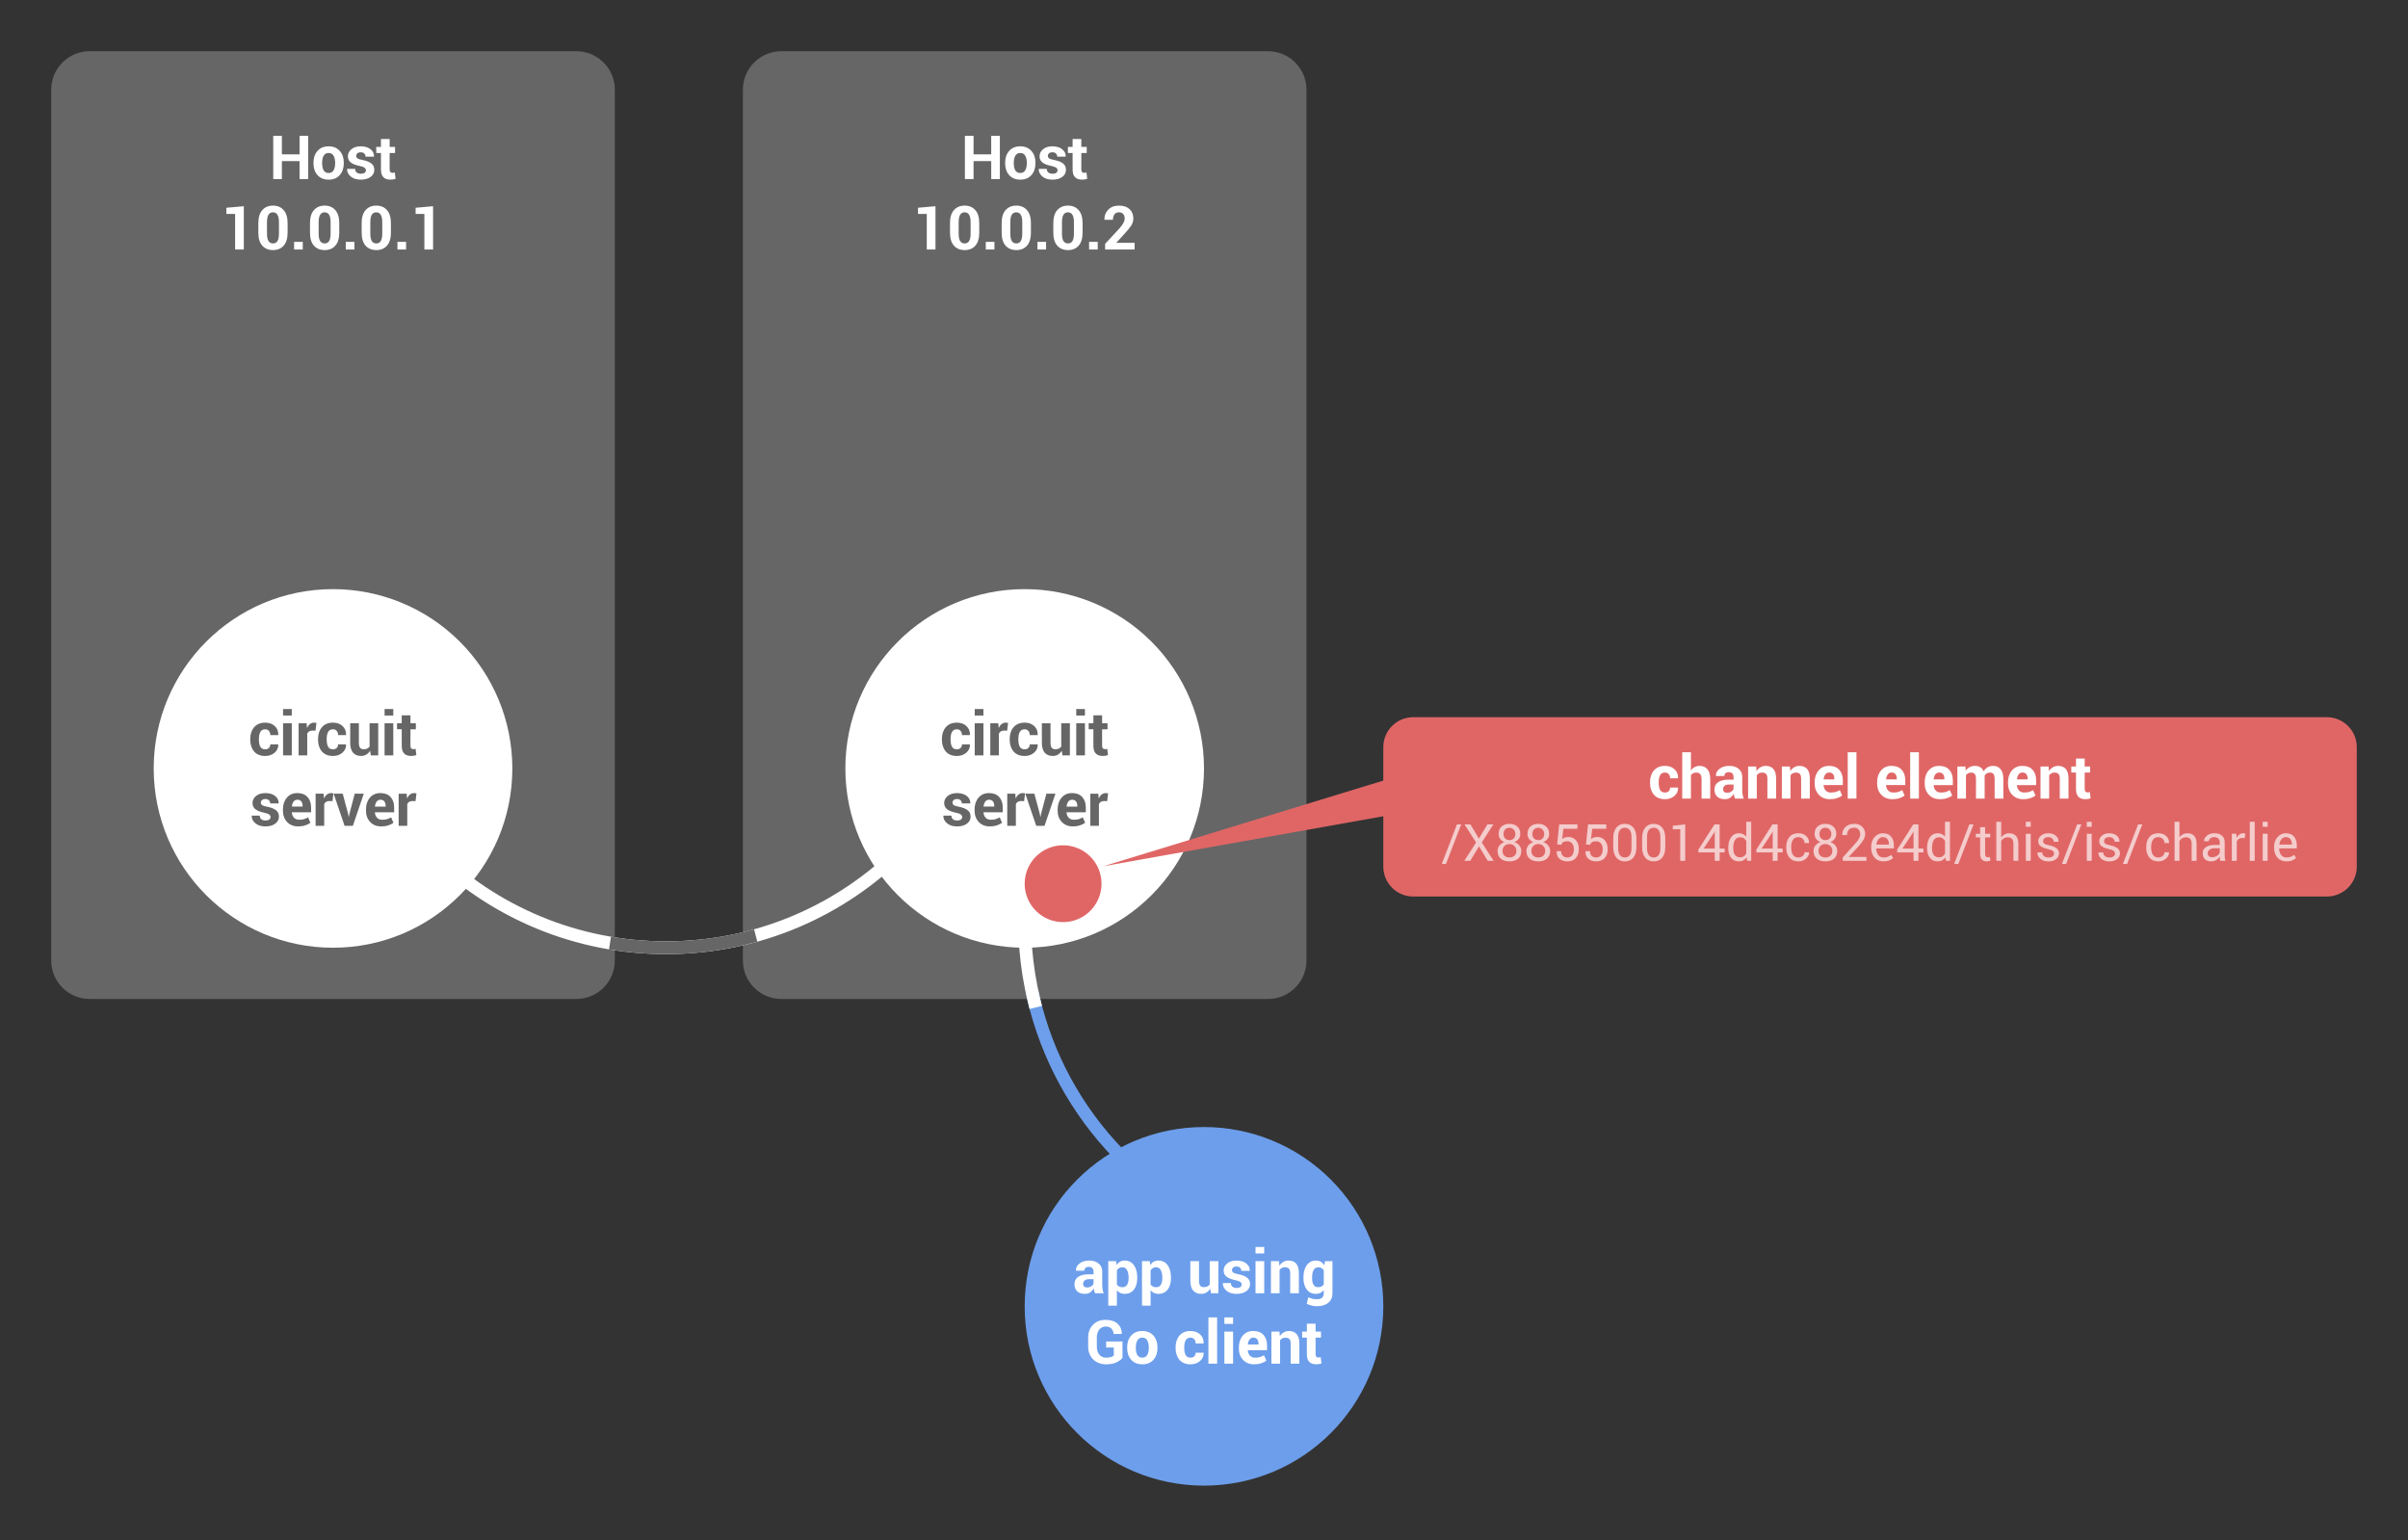 <?xml version="1.0" standalone="yes"?>

<svg version="1.1" viewBox="0.0 0.0 752.0 481.0" fill="none" stroke="none" stroke-linecap="square" stroke-miterlimit="10" xmlns="http://www.w3.org/2000/svg" xmlns:xlink="http://www.w3.org/1999/xlink"><rect x="0.0" y="0.0" width="752.0" height="481.0" fill="#333333" stroke="none"/><clipPath id="p.0"><path d="m0 0l752.0 0l0 481.0l-752.0 0l0 -481.0z" clip-rule="nonzero"></path></clipPath><g clip-path="url(#p.0)"><path fill="#000000" fill-opacity="0.0" d="m0 0l752.567 0l0 481.294l-752.567 0z" fill-rule="nonzero"></path><path fill="#666666" d="m16.0 27.998l0 0c0 -6.626 5.372 -11.998 11.998 -11.998l152.004 0c3.182 0 6.234 1.264 8.484 3.514c2.25 2.25 3.514 5.302 3.514 8.484l0 272.004c0 6.626 -5.372 11.998 -11.998 11.998l-152.004 0l0 0c-6.626 0 -11.998 -5.372 -11.998 -11.998z" fill-rule="nonzero"></path><path fill="#000000" fill-opacity="0.0" d="m24.0 32.0l160.0 0l0 56.0l-160.0 0z" fill-rule="nonzero"></path><path fill="#ffffff" d="m96.251 55.92l-2.703 0l0 -5.609l-5.516 0l0 5.609l-2.703 0l0 -13.516l2.703 0l0 5.812l5.516 0l0 -5.812l2.703 0l0 13.516zm1.646 -5.109q0 -2.25 1.25 -3.672q1.25 -1.438 3.469 -1.438q2.234 0 3.484 1.438q1.266 1.422 1.266 3.672l0 0.188q0 2.266 -1.266 3.688q-1.25 1.422 -3.469 1.422q-2.219 0 -3.484 -1.422q-1.25 -1.422 -1.25 -3.688l0 -0.188zm2.703 0.188q0 1.375 0.469 2.203q0.484 0.828 1.562 0.828q1.047 0 1.531 -0.828q0.5 -0.828 0.5 -2.203l0 -0.188q0 -1.344 -0.5 -2.188q-0.484 -0.844 -1.547 -0.844q-1.047 0 -1.531 0.859q-0.484 0.844 -0.484 2.172l0 0.188zm13.671 2.156q0 -0.438 -0.438 -0.766q-0.422 -0.328 -1.594 -0.578q-1.781 -0.359 -2.688 -1.062q-0.906 -0.719 -0.906 -1.938q0 -1.312 1.094 -2.203q1.094 -0.906 2.922 -0.906q1.906 0 3.047 0.906q1.141 0.891 1.094 2.266l-0.016 0.047l-2.625 0q0 -0.594 -0.391 -0.969q-0.375 -0.391 -1.109 -0.391q-0.672 0 -1.047 0.328q-0.375 0.312 -0.375 0.797q0 0.469 0.391 0.766q0.406 0.297 1.609 0.516q1.859 0.375 2.75 1.094q0.906 0.719 0.906 1.984q0 1.359 -1.172 2.219q-1.156 0.844 -3.047 0.844q-2.016 0 -3.188 -1.016q-1.156 -1.016 -1.094 -2.312l0.016 -0.047l2.484 0q0.031 0.797 0.531 1.172q0.5 0.359 1.297 0.359q0.75 0 1.141 -0.297q0.406 -0.297 0.406 -0.812zm7.417 -9.734l0 2.469l1.688 0l0 1.891l-1.688 0l0 5.109q0 0.594 0.234 0.844q0.234 0.25 0.656 0.25q0.203 0 0.359 -0.016q0.156 -0.031 0.359 -0.094l0.234 1.969q-0.406 0.141 -0.797 0.203q-0.391 0.062 -0.844 0.062q-1.406 0 -2.172 -0.766q-0.75 -0.766 -0.75 -2.438l0 -5.125l-1.469 0l0 -1.891l1.469 0l0 -2.469l2.719 0z" fill-rule="nonzero"></path><path fill="#ffffff" d="m76.144 77.92l-2.719 0l0 -11.109l-2.734 0l0 -1.922l5.453 -0.484l0 13.516zm13.672 -5.266q0 2.688 -1.234 4.078q-1.219 1.375 -3.312 1.375q-2.125 0 -3.359 -1.375q-1.234 -1.391 -1.234 -4.078l0 -2.969q0 -2.672 1.234 -4.062q1.234 -1.406 3.344 -1.406q2.094 0 3.328 1.406q1.234 1.391 1.234 4.062l0 2.969zm-2.703 -3.25q0 -1.609 -0.484 -2.344q-0.469 -0.75 -1.375 -0.75q-0.922 0 -1.406 0.75q-0.469 0.734 -0.469 2.344l0 3.516q0 1.625 0.469 2.375q0.484 0.734 1.422 0.734q0.906 0 1.375 -0.734q0.469 -0.75 0.469 -2.375l0 -3.516zm7.438 8.516l-2.703 0l0 -2.375l2.703 0l0 2.375zm11.398 -5.266q0 2.688 -1.234 4.078q-1.219 1.375 -3.312 1.375q-2.125 0 -3.359 -1.375q-1.234 -1.391 -1.234 -4.078l0 -2.969q0 -2.672 1.234 -4.062q1.234 -1.406 3.344 -1.406q2.094 0 3.328 1.406q1.234 1.391 1.234 4.062l0 2.969zm-2.703 -3.25q0 -1.609 -0.484 -2.344q-0.469 -0.75 -1.375 -0.75q-0.922 0 -1.406 0.75q-0.469 0.734 -0.469 2.344l0 3.516q0 1.625 0.469 2.375q0.484 0.734 1.422 0.734q0.906 0 1.375 -0.734q0.469 -0.75 0.469 -2.375l0 -3.516zm7.438 8.516l-2.703 0l0 -2.375l2.703 0l0 2.375zm11.398 -5.266q0 2.688 -1.234 4.078q-1.219 1.375 -3.312 1.375q-2.125 0 -3.359 -1.375q-1.234 -1.391 -1.234 -4.078l0 -2.969q0 -2.672 1.234 -4.062q1.234 -1.406 3.344 -1.406q2.094 0 3.328 1.406q1.234 1.391 1.234 4.062l0 2.969zm-2.703 -3.25q0 -1.609 -0.484 -2.344q-0.469 -0.75 -1.375 -0.75q-0.922 0 -1.406 0.75q-0.469 0.734 -0.469 2.344l0 3.516q0 1.625 0.469 2.375q0.484 0.734 1.422 0.734q0.906 0 1.375 -0.734q0.469 -0.75 0.469 -2.375l0 -3.516zm7.438 8.516l-2.703 0l0 -2.375l2.703 0l0 2.375zm8.429 0l-2.719 0l0 -11.109l-2.734 0l0 -1.922l5.453 -0.484l0 13.516z" fill-rule="nonzero"></path><path fill="#666666" d="m232.0 27.998l0 0c0 -6.626 5.372 -11.998 11.998 -11.998l152.004 0c3.182 0 6.234 1.264 8.484 3.514c2.25 2.25 3.514 5.302 3.514 8.484l0 272.004c0 6.626 -5.372 11.998 -11.998 11.998l-152.004 0l0 0c-6.626 0 -11.998 -5.372 -11.998 -11.998z" fill-rule="nonzero"></path><path fill="#000000" fill-opacity="0.0" d="m240.0 32.0l160.0 0l0 56.0l-160.0 0z" fill-rule="nonzero"></path><path fill="#ffffff" d="m312.251 55.92l-2.703 0l0 -5.609l-5.516 0l0 5.609l-2.703 0l0 -13.516l2.703 0l0 5.812l5.516 0l0 -5.812l2.703 0l0 13.516zm1.646 -5.109q0 -2.25 1.25 -3.672q1.25 -1.438 3.469 -1.438q2.234 0 3.484 1.438q1.266 1.422 1.266 3.672l0 0.188q0 2.266 -1.266 3.688q-1.25 1.422 -3.469 1.422q-2.219 0 -3.484 -1.422q-1.25 -1.422 -1.25 -3.688l0 -0.188zm2.703 0.188q0 1.375 0.469 2.203q0.484 0.828 1.562 0.828q1.047 0 1.531 -0.828q0.5 -0.828 0.5 -2.203l0 -0.188q0 -1.344 -0.5 -2.188q-0.484 -0.844 -1.547 -0.844q-1.047 0 -1.531 0.859q-0.484 0.844 -0.484 2.172l0 0.188zm13.671 2.156q0 -0.438 -0.438 -0.766q-0.422 -0.328 -1.594 -0.578q-1.781 -0.359 -2.688 -1.062q-0.906 -0.719 -0.906 -1.938q0 -1.312 1.094 -2.203q1.094 -0.906 2.922 -0.906q1.906 0 3.047 0.906q1.141 0.891 1.094 2.266l-0.016 0.047l-2.625 0q0 -0.594 -0.391 -0.969q-0.375 -0.391 -1.109 -0.391q-0.672 0 -1.047 0.328q-0.375 0.312 -0.375 0.797q0 0.469 0.391 0.766q0.406 0.297 1.609 0.516q1.859 0.375 2.75 1.094q0.906 0.719 0.906 1.984q0 1.359 -1.172 2.219q-1.156 0.844 -3.047 0.844q-2.016 0 -3.188 -1.016q-1.156 -1.016 -1.094 -2.312l0.016 -0.047l2.484 0q0.031 0.797 0.531 1.172q0.5 0.359 1.297 0.359q0.75 0 1.141 -0.297q0.406 -0.297 0.406 -0.812zm7.417 -9.734l0 2.469l1.688 0l0 1.891l-1.688 0l0 5.109q0 0.594 0.234 0.844q0.234 0.25 0.656 0.25q0.203 0 0.359 -0.016q0.156 -0.031 0.359 -0.094l0.234 1.969q-0.406 0.141 -0.797 0.203q-0.391 0.062 -0.844 0.062q-1.406 0 -2.172 -0.766q-0.75 -0.766 -0.75 -2.438l0 -5.125l-1.469 0l0 -1.891l1.469 0l0 -2.469l2.719 0z" fill-rule="nonzero"></path><path fill="#ffffff" d="m292.144 77.92l-2.719 0l0 -11.109l-2.734 0l0 -1.922l5.453 -0.484l0 13.516zm13.672 -5.266q0 2.688 -1.234 4.078q-1.219 1.375 -3.312 1.375q-2.125 0 -3.359 -1.375q-1.234 -1.391 -1.234 -4.078l0 -2.969q0 -2.672 1.234 -4.062q1.234 -1.406 3.344 -1.406q2.094 0 3.328 1.406q1.234 1.391 1.234 4.062l0 2.969zm-2.703 -3.25q0 -1.609 -0.484 -2.344q-0.469 -0.75 -1.375 -0.75q-0.922 0 -1.406 0.75q-0.469 0.734 -0.469 2.344l0 3.516q0 1.625 0.469 2.375q0.484 0.734 1.422 0.734q0.906 0 1.375 -0.734q0.469 -0.75 0.469 -2.375l0 -3.516zm7.438 8.516l-2.703 0l0 -2.375l2.703 0l0 2.375zm11.398 -5.266q0 2.688 -1.234 4.078q-1.219 1.375 -3.312 1.375q-2.125 0 -3.359 -1.375q-1.234 -1.391 -1.234 -4.078l0 -2.969q0 -2.672 1.234 -4.062q1.234 -1.406 3.344 -1.406q2.094 0 3.328 1.406q1.234 1.391 1.234 4.062l0 2.969zm-2.703 -3.25q0 -1.609 -0.484 -2.344q-0.469 -0.75 -1.375 -0.75q-0.922 0 -1.406 0.75q-0.469 0.734 -0.469 2.344l0 3.516q0 1.625 0.469 2.375q0.484 0.734 1.422 0.734q0.906 0 1.375 -0.734q0.469 -0.75 0.469 -2.375l0 -3.516zm7.438 8.516l-2.703 0l0 -2.375l2.703 0l0 2.375zm11.398 -5.266q0 2.688 -1.234 4.078q-1.219 1.375 -3.312 1.375q-2.125 0 -3.359 -1.375q-1.234 -1.391 -1.234 -4.078l0 -2.969q0 -2.672 1.234 -4.062q1.234 -1.406 3.344 -1.406q2.094 0 3.328 1.406q1.234 1.391 1.234 4.062l0 2.969zm-2.703 -3.25q0 -1.609 -0.484 -2.344q-0.469 -0.75 -1.375 -0.75q-0.922 0 -1.406 0.75q-0.469 0.734 -0.469 2.344l0 3.516q0 1.625 0.469 2.375q0.484 0.734 1.422 0.734q0.906 0 1.375 -0.734q0.469 -0.75 0.469 -2.375l0 -3.516zm7.438 8.516l-2.703 0l0 -2.375l2.703 0l0 2.375zm11.523 0l-9.219 0l0 -1.766l4.359 -4.688q0.953 -1.094 1.344 -1.828q0.406 -0.75 0.406 -1.391q0 -0.859 -0.469 -1.391q-0.453 -0.547 -1.297 -0.547q-0.938 0 -1.422 0.641q-0.484 0.625 -0.484 1.688l-2.641 0l-0.016 -0.062q-0.047 -1.828 1.203 -3.094q1.25 -1.266 3.359 -1.266q2.094 0 3.281 1.094q1.188 1.078 1.188 2.891q0 1.219 -0.672 2.266q-0.672 1.031 -2.219 2.703l-2.406 2.625l0.031 0.047l5.672 0l0 2.078z" fill-rule="nonzero"></path><path fill="#000000" fill-opacity="0.0" d="m311.999 192.462c-0.253 57.036 -46.397 103.226 -103.433 103.537c-57.036 0.31 -103.68 -45.375 -104.554 -102.405l103.988 -1.593z" fill-rule="nonzero"></path><path fill="#000000" fill-opacity="0.0" d="m311.999 192.462c-0.253 57.036 -46.397 103.226 -103.433 103.537c-57.036 0.31 -103.68 -45.375 -104.554 -102.405" fill-rule="nonzero"></path><path stroke="#ffffff" stroke-width="4.0" stroke-linejoin="round" stroke-linecap="butt" d="m311.999 192.462c-0.253 57.036 -46.397 103.226 -103.433 103.537c-57.036 0.31 -103.68 -45.375 -104.554 -102.405" fill-rule="nonzero"></path><path fill="#ffffff" d="m48.0 240.0l0 0c0 -30.928 25.072 -56.0 56.0 -56.0l0 0c14.852 0 29.096 5.9 39.598 16.402c10.502 10.502 16.402 24.746 16.402 39.598l0 0c0 30.928 -25.072 56.0 -56.0 56.0l0 0c-30.928 0 -56.0 -25.072 -56.0 -56.0z" fill-rule="nonzero"></path><path fill="#000000" fill-opacity="0.0" d="m24.0 208.0l160.0 0l0 64.0l-160.0 0z" fill-rule="nonzero"></path><path fill="#666666" d="m82.823 234.029q0.719 0 1.156 -0.422q0.438 -0.422 0.438 -1.125l2.469 0l0.016 0.062q0.047 1.516 -1.141 2.547q-1.188 1.016 -2.938 1.016q-2.25 0 -3.469 -1.406q-1.203 -1.422 -1.203 -3.656l0 -0.281q0 -2.203 1.203 -3.625q1.219 -1.438 3.453 -1.438q1.859 0 3.0 1.062q1.141 1.047 1.094 2.766l-0.016 0.062l-2.469 0q0 -0.781 -0.422 -1.297q-0.422 -0.516 -1.188 -0.516q-1.062 0 -1.516 0.844q-0.438 0.828 -0.438 2.141l0 0.281q0 1.344 0.438 2.172q0.453 0.812 1.531 0.812zm8.297 1.891l-2.719 0l0 -10.031l2.719 0l0 10.031zm0 -12.438l-2.719 0l0 -2.031l2.719 0l0 2.031zm7.405 4.734l-0.984 -0.031q-0.609 0 -1.0 0.25q-0.391 0.25 -0.594 0.703l0 6.781l-2.688 0l0 -10.031l2.5 0l0.125 1.484q0.359 -0.797 0.922 -1.234q0.562 -0.438 1.281 -0.438q0.219 0 0.375 0.031q0.172 0.031 0.359 0.078l-0.297 2.406zm5.469 5.812q0.719 0 1.156 -0.422q0.438 -0.422 0.438 -1.125l2.469 0l0.016 0.062q0.047 1.516 -1.141 2.547q-1.188 1.016 -2.938 1.016q-2.25 0 -3.469 -1.406q-1.203 -1.422 -1.203 -3.656l0 -0.281q0 -2.203 1.203 -3.625q1.219 -1.438 3.453 -1.438q1.859 0 3.0 1.062q1.141 1.047 1.094 2.766l-0.016 0.062l-2.469 0q0 -0.781 -0.422 -1.297q-0.422 -0.516 -1.188 -0.516q-1.062 0 -1.516 0.844q-0.438 0.828 -0.438 2.141l0 0.281q0 1.344 0.438 2.172q0.453 0.812 1.531 0.812zm11.578 0.438q-0.469 0.797 -1.188 1.219q-0.703 0.422 -1.641 0.422q-1.578 0 -2.484 -1.016q-0.891 -1.016 -0.891 -3.156l0 -6.047l2.703 0l0 6.062q0 1.109 0.375 1.594q0.375 0.469 1.094 0.469q0.656 0 1.109 -0.203q0.469 -0.219 0.766 -0.625l0 -7.297l2.703 0l0 10.031l-2.312 0l-0.234 -1.453zm7.249 1.453l-2.719 0l0 -10.031l2.719 0l0 10.031zm0 -12.438l-2.719 0l0 -2.031l2.719 0l0 2.031zm5.358 -0.062l0 2.469l1.688 0l0 1.891l-1.688 0l0 5.109q0 0.594 0.234 0.844q0.234 0.25 0.656 0.25q0.203 0 0.359 -0.016q0.156 -0.031 0.359 -0.094l0.234 1.969q-0.406 0.141 -0.797 0.203q-0.391 0.062 -0.844 0.062q-1.406 0 -2.172 -0.766q-0.75 -0.766 -0.75 -2.438l0 -5.125l-1.469 0l0 -1.891l1.469 0l0 -2.469l2.719 0z" fill-rule="nonzero"></path><path fill="#666666" d="m84.488 255.154q0 -0.438 -0.438 -0.766q-0.422 -0.328 -1.594 -0.578q-1.781 -0.359 -2.688 -1.062q-0.906 -0.719 -0.906 -1.938q0 -1.312 1.094 -2.203q1.094 -0.906 2.922 -0.906q1.906 0 3.047 0.906q1.141 0.891 1.094 2.266l-0.016 0.047l-2.625 0q0 -0.594 -0.391 -0.969q-0.375 -0.391 -1.109 -0.391q-0.672 0 -1.047 0.328q-0.375 0.312 -0.375 0.797q0 0.469 0.391 0.766q0.406 0.297 1.609 0.516q1.859 0.375 2.75 1.094q0.906 0.719 0.906 1.984q0 1.359 -1.172 2.219q-1.156 0.844 -3.047 0.844q-2.016 0 -3.188 -1.016q-1.156 -1.016 -1.094 -2.312l0.016 -0.047l2.484 0q0.031 0.797 0.531 1.172q0.5 0.359 1.297 0.359q0.75 0 1.141 -0.297q0.406 -0.297 0.406 -0.812zm8.635 2.953q-2.172 0 -3.469 -1.391q-1.297 -1.391 -1.297 -3.531l0 -0.375q0 -2.234 1.219 -3.672q1.234 -1.453 3.297 -1.438q2.047 0 3.156 1.219q1.125 1.219 1.125 3.312l0 1.469l-5.984 0l-0.031 0.062q0.078 1.0 0.672 1.641q0.594 0.625 1.594 0.625q0.906 0 1.5 -0.172q0.594 -0.188 1.297 -0.578l0.734 1.672q-0.609 0.5 -1.609 0.828q-0.984 0.328 -2.203 0.328zm-0.25 -8.328q-0.75 0 -1.188 0.578q-0.422 0.578 -0.531 1.516l0.031 0.047l3.312 0l0 -0.25q0 -0.859 -0.406 -1.375q-0.391 -0.516 -1.219 -0.516zm10.953 0.438l-0.984 -0.031q-0.609 0 -1.0 0.25q-0.391 0.25 -0.594 0.703l0 6.781l-2.688 0l0 -10.031l2.5 0l0.125 1.484q0.359 -0.797 0.922 -1.234q0.562 -0.438 1.281 -0.438q0.219 0 0.375 0.031q0.172 0.031 0.359 0.078l-0.297 2.406zm4.891 3.969l0.172 0.922l0.062 0l0.172 -0.922l1.656 -6.297l2.828 0l-3.406 10.031l-2.594 0l-3.406 -10.031l2.828 0l1.688 6.297zm10.341 3.922q-2.172 0 -3.469 -1.391q-1.297 -1.391 -1.297 -3.531l0 -0.375q0 -2.234 1.219 -3.672q1.234 -1.453 3.297 -1.438q2.047 0 3.156 1.219q1.125 1.219 1.125 3.312l0 1.469l-5.984 0l-0.031 0.062q0.078 1.0 0.672 1.641q0.594 0.625 1.594 0.625q0.906 0 1.5 -0.172q0.594 -0.188 1.297 -0.578l0.734 1.672q-0.609 0.5 -1.609 0.828q-0.984 0.328 -2.203 0.328zm-0.25 -8.328q-0.75 0 -1.188 0.578q-0.422 0.578 -0.531 1.516l0.031 0.047l3.312 0l0 -0.25q0 -0.859 -0.406 -1.375q-0.391 -0.516 -1.219 -0.516zm10.953 0.438l-0.984 -0.031q-0.609 0 -1.0 0.25q-0.391 0.25 -0.594 0.703l0 6.781l-2.688 0l0 -10.031l2.5 0l0.125 1.484q0.359 -0.797 0.922 -1.234q0.562 -0.438 1.281 -0.438q0.219 0 0.375 0.031q0.172 0.031 0.359 0.078l-0.297 2.406z" fill-rule="nonzero"></path><path fill="#000000" fill-opacity="0.0" d="m234.058 292.683c-13.574 3.513 -27.718 4.245 -41.583 2.152l15.524 -102.835z" fill-rule="nonzero"></path><path fill="#000000" fill-opacity="0.0" d="m234.058 292.683c-13.574 3.513 -27.718 4.245 -41.583 2.152" fill-rule="nonzero"></path><path stroke="#666666" stroke-width="4.0" stroke-linejoin="round" stroke-linecap="butt" d="m234.058 292.683c-13.574 3.513 -27.718 4.245 -41.583 2.152" fill-rule="nonzero"></path><path fill="#ffffff" d="m264.0 240.0l0 0c0 -30.928 25.072 -56.0 56.0 -56.0l0 0c14.852 0 29.096 5.9 39.598 16.402c10.502 10.502 16.402 24.746 16.402 39.598l0 0c0 30.928 -25.072 56.0 -56.0 56.0l0 0c-30.928 0 -56.0 -25.072 -56.0 -56.0z" fill-rule="nonzero"></path><path fill="#000000" fill-opacity="0.0" d="m240.0 208.0l160.0 0l0 64.0l-160.0 0z" fill-rule="nonzero"></path><path fill="#666666" d="m298.823 234.029q0.719 0 1.156 -0.422q0.438 -0.422 0.438 -1.125l2.469 0l0.016 0.062q0.047 1.516 -1.141 2.547q-1.188 1.016 -2.938 1.016q-2.25 0 -3.469 -1.406q-1.203 -1.422 -1.203 -3.656l0 -0.281q0 -2.203 1.203 -3.625q1.219 -1.438 3.453 -1.438q1.859 0 3.0 1.062q1.141 1.047 1.094 2.766l-0.016 0.062l-2.469 0q0 -0.781 -0.422 -1.297q-0.422 -0.516 -1.188 -0.516q-1.062 0 -1.516 0.844q-0.438 0.828 -0.438 2.141l0 0.281q0 1.344 0.438 2.172q0.453 0.812 1.531 0.812zm8.297 1.891l-2.719 0l0 -10.031l2.719 0l0 10.031zm0 -12.438l-2.719 0l0 -2.031l2.719 0l0 2.031zm7.405 4.734l-0.984 -0.031q-0.609 0 -1.0 0.25q-0.391 0.25 -0.594 0.703l0 6.781l-2.688 0l0 -10.031l2.5 0l0.125 1.484q0.359 -0.797 0.922 -1.234q0.562 -0.438 1.281 -0.438q0.219 0 0.375 0.031q0.172 0.031 0.359 0.078l-0.297 2.406zm5.469 5.812q0.719 0 1.156 -0.422q0.438 -0.422 0.438 -1.125l2.469 0l0.016 0.062q0.047 1.516 -1.141 2.547q-1.188 1.016 -2.938 1.016q-2.25 0 -3.469 -1.406q-1.203 -1.422 -1.203 -3.656l0 -0.281q0 -2.203 1.203 -3.625q1.219 -1.438 3.453 -1.438q1.859 0 3.0 1.062q1.141 1.047 1.094 2.766l-0.016 0.062l-2.469 0q0 -0.781 -0.422 -1.297q-0.422 -0.516 -1.188 -0.516q-1.062 0 -1.516 0.844q-0.438 0.828 -0.438 2.141l0 0.281q0 1.344 0.438 2.172q0.453 0.812 1.531 0.812zm11.578 0.438q-0.469 0.797 -1.188 1.219q-0.703 0.422 -1.641 0.422q-1.578 0 -2.484 -1.016q-0.891 -1.016 -0.891 -3.156l0 -6.047l2.703 0l0 6.062q0 1.109 0.375 1.594q0.375 0.469 1.094 0.469q0.656 0 1.109 -0.203q0.469 -0.219 0.766 -0.625l0 -7.297l2.703 0l0 10.031l-2.312 0l-0.234 -1.453zm7.249 1.453l-2.719 0l0 -10.031l2.719 0l0 10.031zm0 -12.438l-2.719 0l0 -2.031l2.719 0l0 2.031zm5.358 -0.062l0 2.469l1.688 0l0 1.891l-1.688 0l0 5.109q0 0.594 0.234 0.844q0.234 0.25 0.656 0.25q0.203 0 0.359 -0.016q0.156 -0.031 0.359 -0.094l0.234 1.969q-0.406 0.141 -0.797 0.203q-0.391 0.062 -0.844 0.062q-1.406 0 -2.172 -0.766q-0.75 -0.766 -0.75 -2.438l0 -5.125l-1.469 0l0 -1.891l1.469 0l0 -2.469l2.719 0z" fill-rule="nonzero"></path><path fill="#666666" d="m300.488 255.154q0 -0.438 -0.438 -0.766q-0.422 -0.328 -1.594 -0.578q-1.781 -0.359 -2.688 -1.062q-0.906 -0.719 -0.906 -1.938q0 -1.312 1.094 -2.203q1.094 -0.906 2.922 -0.906q1.906 0 3.047 0.906q1.141 0.891 1.094 2.266l-0.016 0.047l-2.625 0q0 -0.594 -0.391 -0.969q-0.375 -0.391 -1.109 -0.391q-0.672 0 -1.047 0.328q-0.375 0.312 -0.375 0.797q0 0.469 0.391 0.766q0.406 0.297 1.609 0.516q1.859 0.375 2.75 1.094q0.906 0.719 0.906 1.984q0 1.359 -1.172 2.219q-1.156 0.844 -3.047 0.844q-2.016 0 -3.188 -1.016q-1.156 -1.016 -1.094 -2.312l0.016 -0.047l2.484 0q0.031 0.797 0.531 1.172q0.5 0.359 1.297 0.359q0.75 0 1.141 -0.297q0.406 -0.297 0.406 -0.812zm8.635 2.953q-2.172 0 -3.469 -1.391q-1.297 -1.391 -1.297 -3.531l0 -0.375q0 -2.234 1.219 -3.672q1.234 -1.453 3.297 -1.438q2.047 0 3.156 1.219q1.125 1.219 1.125 3.312l0 1.469l-5.984 0l-0.031 0.062q0.078 1.0 0.672 1.641q0.594 0.625 1.594 0.625q0.906 0 1.5 -0.172q0.594 -0.188 1.297 -0.578l0.734 1.672q-0.609 0.5 -1.609 0.828q-0.984 0.328 -2.203 0.328zm-0.25 -8.328q-0.75 0 -1.188 0.578q-0.422 0.578 -0.531 1.516l0.031 0.047l3.312 0l0 -0.25q0 -0.859 -0.406 -1.375q-0.391 -0.516 -1.219 -0.516zm10.953 0.438l-0.984 -0.031q-0.609 0 -1.0 0.25q-0.391 0.25 -0.594 0.703l0 6.781l-2.688 0l0 -10.031l2.5 0l0.125 1.484q0.359 -0.797 0.922 -1.234q0.562 -0.438 1.281 -0.438q0.219 0 0.375 0.031q0.172 0.031 0.359 0.078l-0.297 2.406zm4.891 3.969l0.172 0.922l0.062 0l0.172 -0.922l1.656 -6.297l2.828 0l-3.406 10.031l-2.594 0l-3.406 -10.031l2.828 0l1.688 6.297zm10.341 3.922q-2.172 0 -3.469 -1.391q-1.297 -1.391 -1.297 -3.531l0 -0.375q0 -2.234 1.219 -3.672q1.234 -1.453 3.297 -1.438q2.047 0 3.156 1.219q1.125 1.219 1.125 3.312l0 1.469l-5.984 0l-0.031 0.062q0.078 1.0 0.672 1.641q0.594 0.625 1.594 0.625q0.906 0 1.5 -0.172q0.594 -0.188 1.297 -0.578l0.734 1.672q-0.609 0.5 -1.609 0.828q-0.984 0.328 -2.203 0.328zm-0.25 -8.328q-0.75 0 -1.188 0.578q-0.422 0.578 -0.531 1.516l0.031 0.047l3.312 0l0 -0.25q0 -0.859 -0.406 -1.375q-0.391 -0.516 -1.219 -0.516zm10.953 0.438l-0.984 -0.031q-0.609 0 -1.0 0.25q-0.391 0.25 -0.594 0.703l0 6.781l-2.688 0l0 -10.031l2.5 0l0.125 1.484q0.359 -0.797 0.922 -1.234q0.562 -0.438 1.281 -0.438q0.219 0 0.375 0.031q0.172 0.031 0.359 0.078l-0.297 2.406z" fill-rule="nonzero"></path><path fill="#6d9eeb" d="m320.0 408.0l0 0c0 -30.928 25.072 -56.0 56.0 -56.0l0 0c14.852 0 29.096 5.9 39.598 16.402c10.502 10.502 16.402 24.746 16.402 39.598l0 0c0 30.928 -25.072 56.0 -56.0 56.0l0 0c-30.928 0 -56.0 -25.072 -56.0 -56.0z" fill-rule="nonzero"></path><path fill="#000000" fill-opacity="0.0" d="m296.0 376.0l160.0 0l0 64.0l-160.0 0z" fill-rule="nonzero"></path><path fill="#ffffff" d="m341.977 403.92q-0.156 -0.344 -0.266 -0.719q-0.109 -0.391 -0.156 -0.781q-0.406 0.734 -1.094 1.219q-0.688 0.469 -1.625 0.469q-1.578 0 -2.438 -0.797q-0.844 -0.812 -0.844 -2.219q0 -1.484 1.125 -2.281q1.141 -0.812 3.328 -0.812l1.5 0l0 -0.797q0 -0.734 -0.375 -1.125q-0.375 -0.406 -1.125 -0.406q-0.656 0 -1.016 0.328q-0.359 0.312 -0.359 0.875l-2.609 0l-0.016 -0.062q-0.062 -1.266 1.109 -2.188q1.172 -0.922 3.078 -0.922q1.797 0 2.906 0.922q1.125 0.906 1.125 2.594l0 4.141q0 0.703 0.109 1.328q0.109 0.625 0.344 1.234l-2.703 0zm-2.484 -1.812q0.719 0 1.266 -0.344q0.562 -0.359 0.75 -0.828l0 -1.406l-1.5 0q-0.875 0 -1.328 0.438q-0.438 0.422 -0.438 1.031q0 0.5 0.328 0.812q0.344 0.297 0.922 0.297zm15.661 -2.922q0 2.219 -1.031 3.578q-1.031 1.344 -2.875 1.344q-0.781 0 -1.406 -0.281q-0.609 -0.297 -1.047 -0.859l0 4.812l-2.688 0l0 -13.891l2.438 0l0.156 1.188q0.438 -0.672 1.062 -1.016q0.625 -0.359 1.469 -0.359q1.859 0 2.891 1.453q1.031 1.453 1.031 3.828l0 0.203zm-2.703 -0.203q0 -1.422 -0.484 -2.297q-0.469 -0.891 -1.438 -0.891q-0.609 0 -1.047 0.266q-0.438 0.25 -0.688 0.703l0 4.406q0.25 0.422 0.688 0.641q0.438 0.219 1.062 0.219q0.984 0 1.438 -0.766q0.469 -0.766 0.469 -2.078l0 -0.203zm13.234 0.203q0 2.219 -1.031 3.578q-1.031 1.344 -2.875 1.344q-0.781 0 -1.406 -0.281q-0.609 -0.297 -1.047 -0.859l0 4.812l-2.688 0l0 -13.891l2.438 0l0.156 1.188q0.438 -0.672 1.062 -1.016q0.625 -0.359 1.469 -0.359q1.859 0 2.891 1.453q1.031 1.453 1.031 3.828l0 0.203zm-2.703 -0.203q0 -1.422 -0.484 -2.297q-0.469 -0.891 -1.438 -0.891q-0.609 0 -1.047 0.266q-0.438 0.25 -0.688 0.703l0 4.406q0.25 0.422 0.688 0.641q0.438 0.219 1.062 0.219q0.984 0 1.438 -0.766q0.469 -0.766 0.469 -2.078l0 -0.203zm14.958 3.484q-0.469 0.797 -1.188 1.219q-0.703 0.422 -1.641 0.422q-1.578 0 -2.484 -1.016q-0.891 -1.016 -0.891 -3.156l0 -6.047l2.703 0l0 6.062q0 1.109 0.375 1.594q0.375 0.469 1.094 0.469q0.656 0 1.109 -0.203q0.469 -0.219 0.766 -0.625l0 -7.297l2.703 0l0 10.031l-2.312 0l-0.234 -1.453zm9.827 -1.312q0 -0.438 -0.438 -0.766q-0.422 -0.328 -1.594 -0.578q-1.781 -0.359 -2.688 -1.062q-0.906 -0.719 -0.906 -1.938q0 -1.312 1.094 -2.203q1.094 -0.906 2.922 -0.906q1.906 0 3.047 0.906q1.141 0.891 1.094 2.266l-0.016 0.047l-2.625 0q0 -0.594 -0.391 -0.969q-0.375 -0.391 -1.109 -0.391q-0.672 0 -1.047 0.328q-0.375 0.312 -0.375 0.797q0 0.469 0.391 0.766q0.406 0.297 1.609 0.516q1.859 0.375 2.75 1.094q0.906 0.719 0.906 1.984q0 1.359 -1.172 2.219q-1.156 0.844 -3.047 0.844q-2.016 0 -3.188 -1.016q-1.156 -1.016 -1.094 -2.312l0.016 -0.047l2.484 0q0.031 0.797 0.531 1.172q0.5 0.359 1.297 0.359q0.75 0 1.141 -0.297q0.406 -0.297 0.406 -0.812zm7.042 2.766l-2.719 0l0 -10.031l2.719 0l0 10.031zm0 -12.438l-2.719 0l0 -2.031l2.719 0l0 2.031zm4.608 2.406l0.125 1.438q0.5 -0.781 1.234 -1.203q0.734 -0.422 1.641 -0.422q1.516 0 2.359 0.953q0.859 0.953 0.859 3.0l0 6.266l-2.719 0l0 -6.266q0 -1.016 -0.406 -1.438q-0.406 -0.422 -1.234 -0.422q-0.531 0 -0.969 0.219q-0.422 0.219 -0.703 0.625l0 7.281l-2.703 0l0 -10.031l2.516 0zm7.64 5.094q0 -2.375 1.031 -3.828q1.031 -1.453 2.906 -1.453q0.844 0 1.484 0.375q0.641 0.375 1.094 1.078l0.203 -1.266l2.344 0l0 9.984q0 1.953 -1.297 3.016q-1.281 1.078 -3.562 1.078q-0.766 0 -1.625 -0.203q-0.844 -0.203 -1.562 -0.562l0.5 -2.031q0.609 0.297 1.25 0.453q0.656 0.156 1.422 0.156q1.109 0 1.625 -0.469q0.531 -0.469 0.531 -1.453l0 -0.906q-0.453 0.562 -1.062 0.859q-0.594 0.297 -1.375 0.297q-1.844 0 -2.875 -1.359q-1.031 -1.359 -1.031 -3.562l0 -0.203zm2.703 0.203q0 1.312 0.438 2.078q0.453 0.75 1.453 0.75q0.625 0 1.047 -0.219q0.438 -0.234 0.703 -0.672l0 -4.359q-0.266 -0.453 -0.703 -0.703q-0.422 -0.266 -1.031 -0.266q-0.984 0 -1.453 0.891q-0.453 0.875 -0.453 2.297l0 0.203z" fill-rule="nonzero"></path><path fill="#ffffff" d="m350.547 424.076q-0.609 0.797 -1.891 1.422q-1.266 0.609 -3.219 0.609q-2.484 0 -4.047 -1.531q-1.562 -1.547 -1.562 -4.0l0 -2.828q0 -2.438 1.5 -3.984q1.516 -1.547 3.891 -1.547q2.469 0 3.781 1.203q1.312 1.203 1.344 3.156l-0.031 0.062l-2.547 0q-0.078 -1.078 -0.688 -1.703q-0.609 -0.625 -1.781 -0.625q-1.25 0 -2.016 0.969q-0.75 0.953 -0.75 2.453l0 2.844q0 1.547 0.781 2.5q0.797 0.953 2.125 0.953q0.953 0 1.516 -0.188q0.578 -0.188 0.875 -0.484l0 -2.5l-2.391 0l0 -1.875l5.109 0l0 5.094zm1.455 -3.266q0 -2.25 1.25 -3.672q1.25 -1.438 3.469 -1.438q2.234 0 3.484 1.438q1.266 1.422 1.266 3.672l0 0.188q0 2.266 -1.266 3.688q-1.25 1.422 -3.469 1.422q-2.219 0 -3.484 -1.422q-1.25 -1.422 -1.25 -3.688l0 -0.188zm2.703 0.188q0 1.375 0.469 2.203q0.484 0.828 1.562 0.828q1.047 0 1.531 -0.828q0.5 -0.828 0.5 -2.203l0 -0.188q0 -1.344 -0.5 -2.188q-0.484 -0.844 -1.547 -0.844q-1.047 0 -1.531 0.859q-0.484 0.844 -0.484 2.172l0 0.188zm17.098 3.031q0.719 0 1.156 -0.422q0.438 -0.422 0.438 -1.125l2.469 0l0.016 0.062q0.047 1.516 -1.141 2.547q-1.188 1.016 -2.938 1.016q-2.25 0 -3.469 -1.406q-1.203 -1.422 -1.203 -3.656l0 -0.281q0 -2.203 1.203 -3.625q1.219 -1.438 3.453 -1.438q1.859 0 3.0 1.062q1.141 1.047 1.094 2.766l-0.016 0.062l-2.469 0q0 -0.781 -0.422 -1.297q-0.422 -0.516 -1.188 -0.516q-1.062 0 -1.516 0.844q-0.438 0.828 -0.438 2.141l0 0.281q0 1.344 0.438 2.172q0.453 0.812 1.531 0.812zm8.297 1.891l-2.719 0l0 -14.469l2.719 0l0 14.469zm4.983 0l-2.719 0l0 -10.031l2.719 0l0 10.031zm0 -12.438l-2.719 0l0 -2.031l2.719 0l0 2.031zm6.577 12.625q-2.172 0 -3.469 -1.391q-1.297 -1.391 -1.297 -3.531l0 -0.375q0 -2.234 1.219 -3.672q1.234 -1.453 3.297 -1.438q2.047 0 3.156 1.219q1.125 1.219 1.125 3.312l0 1.469l-5.984 0l-0.031 0.062q0.078 1.0 0.672 1.641q0.594 0.625 1.594 0.625q0.906 0 1.5 -0.172q0.594 -0.188 1.297 -0.578l0.734 1.672q-0.609 0.5 -1.609 0.828q-0.984 0.328 -2.203 0.328zm-0.25 -8.328q-0.75 0 -1.188 0.578q-0.422 0.578 -0.531 1.516l0.031 0.047l3.312 0l0 -0.25q0 -0.859 -0.406 -1.375q-0.391 -0.516 -1.219 -0.516zm8.156 -1.891l0.125 1.438q0.5 -0.781 1.234 -1.203q0.734 -0.422 1.641 -0.422q1.516 0 2.359 0.953q0.859 0.953 0.859 3.0l0 6.266l-2.719 0l0 -6.266q0 -1.016 -0.406 -1.438q-0.406 -0.422 -1.234 -0.422q-0.531 0 -0.969 0.219q-0.422 0.219 -0.703 0.625l0 7.281l-2.703 0l0 -10.031l2.516 0zm11.281 -2.469l0 2.469l1.688 0l0 1.891l-1.688 0l0 5.109q0 0.594 0.234 0.844q0.234 0.25 0.656 0.25q0.203 0 0.359 -0.016q0.156 -0.031 0.359 -0.094l0.234 1.969q-0.406 0.141 -0.797 0.203q-0.391 0.062 -0.844 0.062q-1.406 0 -2.172 -0.766q-0.75 -0.766 -0.75 -2.438l0 -5.125l-1.469 0l0 -1.891l1.469 0l0 -2.469l2.719 0z" fill-rule="nonzero"></path><path fill="#000000" fill-opacity="0.0" d="m349.323 360.384c-13.135 -13.551 -22.335 -30.421 -26.615 -48.802l101.291 -23.581z" fill-rule="nonzero"></path><path fill="#000000" fill-opacity="0.0" d="m349.323 360.384c-13.135 -13.551 -22.335 -30.421 -26.615 -48.802" fill-rule="nonzero"></path><path stroke="#6d9eeb" stroke-width="4.0" stroke-linejoin="round" stroke-linecap="butt" d="m349.323 360.384c-13.135 -13.551 -22.335 -30.421 -26.615 -48.802" fill-rule="nonzero"></path><path fill="#000000" fill-opacity="0.0" d="m322.978 312.709l0 0c-1.327 -5.425 -2.215 -10.948 -2.655 -16.515l103.677 -8.193z" fill-rule="nonzero"></path><path fill="#000000" fill-opacity="0.0" d="m322.978 312.709l0 0c-1.327 -5.425 -2.215 -10.948 -2.655 -16.515" fill-rule="nonzero"></path><path stroke="#ffffff" stroke-width="4.0" stroke-linejoin="round" stroke-linecap="butt" d="m322.978 312.709l0 0c-1.327 -5.425 -2.215 -10.948 -2.655 -16.515" fill-rule="nonzero"></path><path fill="#e06666" d="m320.0 276.0l0 0c0 -6.627 5.373 -12.0 12.0 -12.0l0 0c3.183 0 6.235 1.264 8.485 3.515c2.25 2.25 3.515 5.303 3.515 8.485l0 0c0 6.627 -5.373 12.0 -12.0 12.0l0 0c-6.627 0 -12.0 -5.373 -12.0 -12.0z" fill-rule="nonzero"></path><path fill="#e06666" d="m432.0 233.334l0 0c0 -5.155 4.179 -9.334 9.334 -9.334l285.333 0c2.475 0 4.849 0.983 6.6 2.734c1.75 1.75 2.734 4.124 2.734 6.6l0 37.333c0 5.155 -4.179 9.334 -9.333 9.334l-285.333 0c-5.155 0 -9.334 -4.179 -9.334 -9.334z" fill-rule="nonzero"></path><path fill="#ffffff" d="m519.968 247.529q0.719 0 1.156 -0.422q0.438 -0.422 0.438 -1.125l2.469 0l0.016 0.062q0.047 1.516 -1.141 2.547q-1.188 1.016 -2.938 1.016q-2.25 0 -3.469 -1.406q-1.203 -1.422 -1.203 -3.656l0 -0.281q0 -2.203 1.203 -3.625q1.219 -1.438 3.453 -1.438q1.859 0 3.0 1.062q1.141 1.047 1.094 2.766l-0.016 0.062l-2.469 0q0 -0.781 -0.422 -1.297q-0.422 -0.516 -1.188 -0.516q-1.062 0 -1.516 0.844q-0.438 0.828 -0.438 2.141l0 0.281q0 1.344 0.438 2.172q0.453 0.812 1.531 0.812zm8.094 -6.875q0.469 -0.688 1.156 -1.062q0.688 -0.391 1.516 -0.391q1.578 0 2.469 1.047q0.891 1.031 0.891 3.219l0 5.953l-2.703 0l0 -5.969q0 -1.172 -0.422 -1.656q-0.406 -0.5 -1.219 -0.5q-0.562 0 -0.984 0.203q-0.422 0.203 -0.703 0.562l0 7.359l-2.719 0l0 -14.469l2.719 0l0 5.703zm13.781 8.766q-0.156 -0.344 -0.266 -0.719q-0.109 -0.391 -0.156 -0.781q-0.406 0.734 -1.094 1.219q-0.688 0.469 -1.625 0.469q-1.578 0 -2.438 -0.797q-0.844 -0.812 -0.844 -2.219q0 -1.484 1.125 -2.281q1.141 -0.812 3.328 -0.812l1.5 0l0 -0.797q0 -0.734 -0.375 -1.125q-0.375 -0.406 -1.125 -0.406q-0.656 0 -1.016 0.328q-0.359 0.312 -0.359 0.875l-2.609 0l-0.016 -0.062q-0.062 -1.266 1.109 -2.188q1.172 -0.922 3.078 -0.922q1.797 0 2.906 0.922q1.125 0.906 1.125 2.594l0 4.141q0 0.703 0.109 1.328q0.109 0.625 0.344 1.234l-2.703 0zm-2.484 -1.812q0.719 0 1.266 -0.344q0.562 -0.359 0.75 -0.828l0 -1.406l-1.5 0q-0.875 0 -1.328 0.438q-0.438 0.422 -0.438 1.031q0 0.5 0.328 0.812q0.344 0.297 0.922 0.297zm9.083 -8.219l0.125 1.438q0.5 -0.781 1.234 -1.203q0.734 -0.422 1.641 -0.422q1.516 0 2.359 0.953q0.859 0.953 0.859 3.0l0 6.266l-2.719 0l0 -6.266q0 -1.016 -0.406 -1.438q-0.406 -0.422 -1.234 -0.422q-0.531 0 -0.969 0.219q-0.422 0.219 -0.703 0.625l0 7.281l-2.703 0l0 -10.031l2.516 0zm10.531 0l0.125 1.438q0.5 -0.781 1.234 -1.203q0.734 -0.422 1.641 -0.422q1.516 0 2.359 0.953q0.859 0.953 0.859 3.0l0 6.266l-2.719 0l0 -6.266q0 -1.016 -0.406 -1.438q-0.406 -0.422 -1.234 -0.422q-0.531 0 -0.969 0.219q-0.422 0.219 -0.703 0.625l0 7.281l-2.703 0l0 -10.031l2.516 0zm12.499 10.219q-2.172 0 -3.469 -1.391q-1.297 -1.391 -1.297 -3.531l0 -0.375q0 -2.234 1.219 -3.672q1.234 -1.453 3.297 -1.438q2.047 0 3.156 1.219q1.125 1.219 1.125 3.312l0 1.469l-5.984 0l-0.031 0.062q0.078 1.0 0.672 1.641q0.594 0.625 1.594 0.625q0.906 0 1.5 -0.172q0.594 -0.188 1.297 -0.578l0.734 1.672q-0.609 0.5 -1.609 0.828q-0.984 0.328 -2.203 0.328zm-0.25 -8.328q-0.75 0 -1.188 0.578q-0.422 0.578 -0.531 1.516l0.031 0.047l3.312 0l0 -0.25q0 -0.859 -0.406 -1.375q-0.391 -0.516 -1.219 -0.516zm8.531 8.141l-2.719 0l0 -14.469l2.719 0l0 14.469zm11.222 0.188q-2.172 0 -3.469 -1.391q-1.297 -1.391 -1.297 -3.531l0 -0.375q0 -2.234 1.219 -3.672q1.234 -1.453 3.297 -1.438q2.047 0 3.156 1.219q1.125 1.219 1.125 3.312l0 1.469l-5.984 0l-0.031 0.062q0.078 1.0 0.672 1.641q0.594 0.625 1.594 0.625q0.906 0 1.5 -0.172q0.594 -0.188 1.297 -0.578l0.734 1.672q-0.609 0.5 -1.609 0.828q-0.984 0.328 -2.203 0.328zm-0.25 -8.328q-0.75 0 -1.188 0.578q-0.422 0.578 -0.531 1.516l0.031 0.047l3.312 0l0 -0.25q0 -0.859 -0.406 -1.375q-0.391 -0.516 -1.219 -0.516zm8.531 8.141l-2.719 0l0 -14.469l2.719 0l0 14.469zm6.577 0.188q-2.172 0 -3.469 -1.391q-1.297 -1.391 -1.297 -3.531l0 -0.375q0 -2.234 1.219 -3.672q1.234 -1.453 3.297 -1.438q2.047 0 3.156 1.219q1.125 1.219 1.125 3.312l0 1.469l-5.984 0l-0.031 0.062q0.078 1.0 0.672 1.641q0.594 0.625 1.594 0.625q0.906 0 1.5 -0.172q0.594 -0.188 1.297 -0.578l0.734 1.672q-0.609 0.5 -1.609 0.828q-0.984 0.328 -2.203 0.328zm-0.25 -8.328q-0.75 0 -1.188 0.578q-0.422 0.578 -0.531 1.516l0.031 0.047l3.312 0l0 -0.25q0 -0.859 -0.406 -1.375q-0.391 -0.516 -1.219 -0.516zm8.187 -1.891l0.125 1.312q0.469 -0.719 1.203 -1.109q0.734 -0.391 1.688 -0.391q0.969 0 1.641 0.422q0.688 0.422 1.047 1.297q0.469 -0.812 1.203 -1.266q0.75 -0.453 1.75 -0.453q1.484 0 2.344 1.031q0.859 1.016 0.859 3.109l0 6.078l-2.719 0l0 -6.094q0 -1.141 -0.375 -1.578q-0.359 -0.453 -1.094 -0.453q-0.578 0 -1.0 0.266q-0.422 0.25 -0.672 0.703q0 0.172 0 0.312q0.016 0.125 0.016 0.25l0 6.594l-2.703 0l0 -6.094q0 -1.109 -0.375 -1.562q-0.359 -0.469 -1.109 -0.469q-0.547 0 -0.953 0.219q-0.406 0.203 -0.688 0.594l0 7.312l-2.688 0l0 -10.031l2.5 0zm18.08 10.219q-2.172 0 -3.469 -1.391q-1.297 -1.391 -1.297 -3.531l0 -0.375q0 -2.234 1.219 -3.672q1.234 -1.453 3.297 -1.438q2.047 0 3.156 1.219q1.125 1.219 1.125 3.312l0 1.469l-5.984 0l-0.031 0.062q0.078 1.0 0.672 1.641q0.594 0.625 1.594 0.625q0.906 0 1.5 -0.172q0.594 -0.188 1.297 -0.578l0.734 1.672q-0.609 0.5 -1.609 0.828q-0.984 0.328 -2.203 0.328zm-0.25 -8.328q-0.75 0 -1.188 0.578q-0.422 0.578 -0.531 1.516l0.031 0.047l3.312 0l0 -0.25q0 -0.859 -0.406 -1.375q-0.391 -0.516 -1.219 -0.516zm8.156 -1.891l0.125 1.438q0.5 -0.781 1.234 -1.203q0.734 -0.422 1.641 -0.422q1.516 0 2.359 0.953q0.859 0.953 0.859 3.0l0 6.266l-2.719 0l0 -6.266q0 -1.016 -0.406 -1.438q-0.406 -0.422 -1.234 -0.422q-0.531 0 -0.969 0.219q-0.422 0.219 -0.703 0.625l0 7.281l-2.703 0l0 -10.031l2.516 0zm11.281 -2.469l0 2.469l1.688 0l0 1.891l-1.688 0l0 5.109q0 0.594 0.234 0.844q0.234 0.25 0.656 0.25q0.203 0 0.359 -0.016q0.156 -0.031 0.359 -0.094l0.234 1.969q-0.406 0.141 -0.797 0.203q-0.391 0.062 -0.844 0.062q-1.406 0 -2.172 -0.766q-0.75 -0.766 -0.75 -2.438l0 -5.125l-1.469 0l0 -1.891l1.469 0l0 -2.469l2.719 0z" fill-rule="nonzero"></path><path fill="#f4cccc" d="m451.566 269.844l-1.312 0l4.75 -12.359l1.312 0l-4.75 12.359zm10.281 -7.922l2.656 -4.438l1.859 0l-3.609 5.641l3.688 5.734l-1.828 0l-2.734 -4.516l-2.734 4.516l-1.859 0l3.688 -5.734l-3.609 -5.641l1.844 0l2.641 4.438zm12.93 -1.469q0 0.891 -0.5 1.562q-0.5 0.656 -1.344 0.984q0.984 0.344 1.562 1.078q0.594 0.734 0.594 1.703q0 1.578 -1.031 2.422q-1.016 0.828 -2.656 0.828q-1.672 0 -2.703 -0.828q-1.016 -0.844 -1.016 -2.422q0 -0.969 0.578 -1.703q0.578 -0.734 1.562 -1.078q-0.844 -0.328 -1.328 -0.984q-0.484 -0.672 -0.484 -1.562q0 -1.5 0.922 -2.312q0.922 -0.828 2.453 -0.828q1.5 0 2.438 0.828q0.953 0.812 0.953 2.312zm-1.219 5.297q0 -0.938 -0.625 -1.531q-0.609 -0.609 -1.547 -0.609q-0.969 0 -1.562 0.609q-0.594 0.594 -0.594 1.531q0 0.969 0.594 1.516q0.594 0.547 1.578 0.547q0.953 0 1.547 -0.547q0.609 -0.562 0.609 -1.516zm-0.312 -5.266q0 -0.844 -0.531 -1.391q-0.531 -0.562 -1.328 -0.562q-0.828 0 -1.344 0.531q-0.5 0.531 -0.5 1.422q0 0.859 0.516 1.391q0.516 0.516 1.344 0.516q0.812 0 1.328 -0.516q0.516 -0.531 0.516 -1.391zm10.539 -0.031q0 0.891 -0.5 1.562q-0.5 0.656 -1.344 0.984q0.984 0.344 1.562 1.078q0.594 0.734 0.594 1.703q0 1.578 -1.031 2.422q-1.016 0.828 -2.656 0.828q-1.672 0 -2.703 -0.828q-1.016 -0.844 -1.016 -2.422q0 -0.969 0.578 -1.703q0.578 -0.734 1.562 -1.078q-0.844 -0.328 -1.328 -0.984q-0.484 -0.672 -0.484 -1.562q0 -1.5 0.922 -2.312q0.922 -0.828 2.453 -0.828q1.5 0 2.438 0.828q0.953 0.812 0.953 2.312zm-1.219 5.297q0 -0.938 -0.625 -1.531q-0.609 -0.609 -1.547 -0.609q-0.969 0 -1.562 0.609q-0.594 0.594 -0.594 1.531q0 0.969 0.594 1.516q0.594 0.547 1.578 0.547q0.953 0 1.547 -0.547q0.609 -0.562 0.609 -1.516zm-0.312 -5.266q0 -0.844 -0.531 -1.391q-0.531 -0.562 -1.328 -0.562q-0.828 0 -1.344 0.531q-0.5 0.531 -0.5 1.422q0 0.859 0.516 1.391q0.516 0.516 1.344 0.516q0.812 0 1.328 -0.516q0.516 -0.531 0.516 -1.391zm4.023 3.234l0.656 -6.234l5.688 0l0 1.359l-4.391 0l-0.375 3.203q0.359 -0.266 0.797 -0.438q0.453 -0.188 1.031 -0.203q1.562 -0.016 2.469 1.031q0.906 1.031 0.906 2.797q0 1.703 -0.922 2.75q-0.922 1.047 -2.672 1.047q-1.453 0 -2.422 -0.797q-0.953 -0.797 -0.906 -2.328l0.016 -0.047l1.391 0q0 0.938 0.531 1.453q0.531 0.5 1.391 0.5q0.969 0 1.5 -0.688q0.547 -0.688 0.547 -1.875q0 -1.094 -0.547 -1.797q-0.547 -0.703 -1.5 -0.703q-0.906 0 -1.312 0.281q-0.406 0.266 -0.594 0.828l-1.281 -0.141zm9.008 0l0.656 -6.234l5.688 0l0 1.359l-4.391 0l-0.375 3.203q0.359 -0.266 0.797 -0.438q0.453 -0.188 1.031 -0.203q1.562 -0.016 2.469 1.031q0.906 1.031 0.906 2.797q0 1.703 -0.922 2.75q-0.922 1.047 -2.672 1.047q-1.453 0 -2.422 -0.797q-0.953 -0.797 -0.906 -2.328l0.016 -0.047l1.391 0q0 0.938 0.531 1.453q0.531 0.5 1.391 0.5q0.969 0 1.5 -0.688q0.547 -0.688 0.547 -1.875q0 -1.094 -0.547 -1.797q-0.547 -0.703 -1.5 -0.703q-0.906 0 -1.312 0.281q-0.406 0.266 -0.594 0.828l-1.281 -0.141zm15.758 0.797q0 2.188 -0.969 3.359q-0.953 1.156 -2.641 1.156q-1.672 0 -2.656 -1.172q-0.969 -1.172 -0.969 -3.344l0 -2.688q0 -2.172 0.969 -3.344q0.969 -1.172 2.641 -1.172q1.688 0 2.656 1.172q0.969 1.172 0.969 3.344l0 2.688zm-1.531 -3.016q0 -1.484 -0.547 -2.219q-0.531 -0.75 -1.547 -0.75q-1.016 0 -1.547 0.75q-0.531 0.734 -0.531 2.219l0 3.328q0 1.484 0.531 2.234q0.547 0.75 1.562 0.75q1.016 0 1.547 -0.75q0.531 -0.75 0.531 -2.234l0 -3.328zm10.547 3.016q0 2.188 -0.969 3.359q-0.953 1.156 -2.641 1.156q-1.672 0 -2.656 -1.172q-0.969 -1.172 -0.969 -3.344l0 -2.688q0 -2.172 0.969 -3.344q0.969 -1.172 2.641 -1.172q1.688 0 2.656 1.172q0.969 1.172 0.969 3.344l0 2.688zm-1.531 -3.016q0 -1.484 -0.547 -2.219q-0.531 -0.75 -1.547 -0.75q-1.016 0 -1.547 0.75q-0.531 0.734 -0.531 2.219l0 3.328q0 1.484 0.531 2.234q0.547 0.75 1.562 0.75q1.016 0 1.547 -0.75q0.531 -0.75 0.531 -2.234l0 -3.328zm7.75 7.359l-1.547 0l0 -9.875l-2.328 0.031l0 -1.109l3.875 -0.422l0 11.375zm10.758 -3.828l1.562 0l0 1.203l-1.562 0l0 2.625l-1.531 0l0 -2.625l-5.109 0l0 -0.875l5.016 -7.875l1.625 0l0 7.547zm-5.0 0l3.469 0l0 -5.344l-0.047 0l-0.156 0.391l-3.266 4.953zm7.695 -0.25q0 -2.031 0.875 -3.281q0.875 -1.25 2.438 -1.25q0.75 0 1.312 0.281q0.578 0.266 0.984 0.781l0 -4.641l1.547 0l0 12.188l-1.266 0l-0.172 -1.047q-0.422 0.594 -1.031 0.906q-0.594 0.312 -1.391 0.312q-1.547 0 -2.422 -1.125q-0.875 -1.125 -0.875 -2.953l0 -0.172zm1.547 0.172q0 1.281 0.516 2.047q0.531 0.766 1.625 0.766q0.688 0 1.156 -0.312q0.469 -0.312 0.766 -0.875l0 -3.938q-0.297 -0.531 -0.766 -0.828q-0.469 -0.312 -1.141 -0.312q-1.109 0 -1.641 0.922q-0.516 0.906 -0.516 2.359l0 0.172zm13.859 0.078l1.562 0l0 1.203l-1.562 0l0 2.625l-1.531 0l0 -2.625l-5.109 0l0 -0.875l5.016 -7.875l1.625 0l0 7.547zm-5.0 0l3.469 0l0 -5.344l-0.047 0l-0.156 0.391l-3.266 4.953zm11.492 2.781q0.766 0 1.344 -0.469q0.578 -0.469 0.578 -1.156l1.391 0l0.016 0.047q0.031 1.094 -0.984 1.953q-1.0 0.844 -2.344 0.844q-1.844 0 -2.828 -1.203q-0.969 -1.219 -0.969 -3.031l0 -0.328q0 -1.812 0.969 -3.016q0.984 -1.203 2.828 -1.203q1.484 0 2.422 0.875q0.938 0.875 0.906 2.141l-0.016 0.047l-1.391 0q0 -0.766 -0.547 -1.312q-0.547 -0.547 -1.375 -0.547q-1.219 0 -1.734 0.875q-0.516 0.875 -0.516 2.141l0 0.328q0 1.297 0.516 2.156q0.516 0.859 1.734 0.859zm11.82 -7.359q0 0.891 -0.5 1.562q-0.5 0.656 -1.344 0.984q0.984 0.344 1.562 1.078q0.594 0.734 0.594 1.703q0 1.578 -1.031 2.422q-1.016 0.828 -2.656 0.828q-1.672 0 -2.703 -0.828q-1.016 -0.844 -1.016 -2.422q0 -0.969 0.578 -1.703q0.578 -0.734 1.562 -1.078q-0.844 -0.328 -1.328 -0.984q-0.484 -0.672 -0.484 -1.562q0 -1.5 0.922 -2.312q0.922 -0.828 2.453 -0.828q1.5 0 2.438 0.828q0.953 0.812 0.953 2.312zm-1.219 5.297q0 -0.938 -0.625 -1.531q-0.609 -0.609 -1.547 -0.609q-0.969 0 -1.562 0.609q-0.594 0.594 -0.594 1.531q0 0.969 0.594 1.516q0.594 0.547 1.578 0.547q0.953 0 1.547 -0.547q0.609 -0.562 0.609 -1.516zm-0.312 -5.266q0 -0.844 -0.531 -1.391q-0.531 -0.562 -1.328 -0.562q-0.828 0 -1.344 0.531q-0.5 0.531 -0.5 1.422q0 0.859 0.516 1.391q0.516 0.516 1.344 0.516q0.812 0 1.328 -0.516q0.516 -0.531 0.516 -1.391zm10.945 8.375l-7.375 0l0 -1.062l3.734 -4.141q1.0 -1.109 1.344 -1.766q0.359 -0.656 0.359 -1.344q0 -0.859 -0.5 -1.438q-0.484 -0.578 -1.312 -0.578q-1.172 0 -1.734 0.609q-0.562 0.594 -0.562 1.688l-1.469 0l-0.016 -0.047q-0.047 -1.469 0.969 -2.469q1.016 -1.0 2.812 -1.0q1.531 0 2.438 0.906q0.922 0.891 0.922 2.266q0 0.938 -0.562 1.875q-0.547 0.922 -1.531 2.0l-3.0 3.25l0.016 0.047l5.469 0l0 1.203zm5.336 0.172q-1.766 0 -2.812 -1.172q-1.031 -1.188 -1.031 -3.062l0 -0.344q0 -1.812 1.062 -3.0q1.078 -1.203 2.547 -1.203q1.719 0 2.594 1.031q0.875 1.031 0.875 2.75l0 0.953l-5.484 0l-0.031 0.047q0.031 1.219 0.625 2.0q0.594 0.781 1.656 0.781q0.781 0 1.375 -0.219q0.594 -0.219 1.016 -0.609l0.609 1.0q-0.453 0.438 -1.203 0.75q-0.734 0.297 -1.797 0.297zm-0.234 -7.578q-0.766 0 -1.312 0.656q-0.547 0.656 -0.672 1.641l0.016 0.031l3.891 0l0 -0.203q0 -0.906 -0.484 -1.516q-0.484 -0.609 -1.438 -0.609zm11.148 3.578l1.562 0l0 1.203l-1.562 0l0 2.625l-1.531 0l0 -2.625l-5.109 0l0 -0.875l5.016 -7.875l1.625 0l0 7.547zm-5.0 0l3.469 0l0 -5.344l-0.047 0l-0.156 0.391l-3.266 4.953zm7.695 -0.25q0 -2.031 0.875 -3.281q0.875 -1.25 2.438 -1.25q0.75 0 1.312 0.281q0.578 0.266 0.984 0.781l0 -4.641l1.547 0l0 12.188l-1.266 0l-0.172 -1.047q-0.422 0.594 -1.031 0.906q-0.594 0.312 -1.391 0.312q-1.547 0 -2.422 -1.125q-0.875 -1.125 -0.875 -2.953l0 -0.172zm1.547 0.172q0 1.281 0.516 2.047q0.531 0.766 1.625 0.766q0.688 0 1.156 -0.312q0.469 -0.312 0.766 -0.875l0 -3.938q-0.297 -0.531 -0.766 -0.828q-0.469 -0.312 -1.141 -0.312q-1.109 0 -1.641 0.922q-0.516 0.906 -0.516 2.359l0 0.172zm8.219 4.891l-1.312 0l4.75 -12.359l1.312 0l-4.75 12.359zm8.359 -11.484l0 2.047l1.594 0l0 1.141l-1.594 0l0 5.125q0 0.594 0.234 0.844q0.25 0.234 0.656 0.234q0.141 0 0.297 -0.031q0.156 -0.031 0.281 -0.078l0.203 1.062q-0.172 0.141 -0.5 0.234q-0.328 0.094 -0.672 0.094q-0.938 0 -1.5 -0.562q-0.547 -0.578 -0.547 -1.797l0 -5.125l-1.344 0l0 -1.141l1.344 0l0 -2.047l1.547 0zm5.031 3.172q0.438 -0.609 1.078 -0.938q0.641 -0.344 1.406 -0.344q1.359 0 2.109 0.812q0.75 0.812 0.75 2.5l0 5.297l-1.531 0l0 -5.312q0 -1.047 -0.453 -1.547q-0.453 -0.5 -1.344 -0.5q-0.641 0 -1.156 0.297q-0.516 0.297 -0.859 0.812l0 6.25l-1.531 0l0 -12.188l1.531 0l0 4.859zm9.219 7.328l-1.531 0l0 -8.453l1.531 0l0 8.453zm0 -10.625l-1.531 0l0 -1.562l1.531 0l0 1.562zm7.281 8.375q0 -0.5 -0.391 -0.828q-0.375 -0.328 -1.453 -0.578q-1.547 -0.328 -2.328 -0.906q-0.766 -0.578 -0.766 -1.562q0 -1.031 0.875 -1.75q0.875 -0.734 2.281 -0.734q1.469 0 2.344 0.766q0.875 0.75 0.828 1.828l-0.016 0.047l-1.469 0q0 -0.547 -0.469 -0.984q-0.453 -0.453 -1.219 -0.453q-0.828 0 -1.234 0.359q-0.391 0.359 -0.391 0.875q0 0.5 0.344 0.797q0.359 0.281 1.438 0.5q1.609 0.344 2.391 0.938q0.781 0.594 0.781 1.578q0 1.125 -0.922 1.828q-0.906 0.703 -2.375 0.703q-1.609 0 -2.547 -0.828q-0.922 -0.828 -0.875 -1.922l0.016 -0.047l1.469 0q0.031 0.828 0.594 1.203q0.578 0.375 1.344 0.375q0.828 0 1.281 -0.328q0.469 -0.328 0.469 -0.875zm3.773 3.234l-1.312 0l4.75 -12.359l1.312 0l-4.75 12.359zm7.984 -0.984l-1.531 0l0 -8.453l1.531 0l0 8.453zm0 -10.625l-1.531 0l0 -1.562l1.531 0l0 1.562zm7.281 8.375q0 -0.5 -0.391 -0.828q-0.375 -0.328 -1.453 -0.578q-1.547 -0.328 -2.328 -0.906q-0.766 -0.578 -0.766 -1.562q0 -1.031 0.875 -1.75q0.875 -0.734 2.281 -0.734q1.469 0 2.344 0.766q0.875 0.75 0.828 1.828l-0.016 0.047l-1.469 0q0 -0.547 -0.469 -0.984q-0.453 -0.453 -1.219 -0.453q-0.828 0 -1.234 0.359q-0.391 0.359 -0.391 0.875q0 0.5 0.344 0.797q0.359 0.281 1.438 0.5q1.609 0.344 2.391 0.938q0.781 0.594 0.781 1.578q0 1.125 -0.922 1.828q-0.906 0.703 -2.375 0.703q-1.609 0 -2.547 -0.828q-0.922 -0.828 -0.875 -1.922l0.016 -0.047l1.469 0q0.031 0.828 0.594 1.203q0.578 0.375 1.344 0.375q0.828 0 1.281 -0.328q0.469 -0.328 0.469 -0.875zm3.773 3.234l-1.312 0l4.75 -12.359l1.312 0l-4.75 12.359zm9.766 -2.031q0.766 0 1.344 -0.469q0.578 -0.469 0.578 -1.156l1.391 0l0.016 0.047q0.031 1.094 -0.984 1.953q-1.0 0.844 -2.344 0.844q-1.844 0 -2.828 -1.203q-0.969 -1.219 -0.969 -3.031l0 -0.328q0 -1.812 0.969 -3.016q0.984 -1.203 2.828 -1.203q1.484 0 2.422 0.875q0.938 0.875 0.906 2.141l-0.016 0.047l-1.391 0q0 -0.766 -0.547 -1.312q-0.547 -0.547 -1.375 -0.547q-1.219 0 -1.734 0.875q-0.516 0.875 -0.516 2.141l0 0.328q0 1.297 0.516 2.156q0.516 0.859 1.734 0.859zm6.586 -6.281q0.438 -0.609 1.078 -0.938q0.641 -0.344 1.406 -0.344q1.359 0 2.109 0.812q0.75 0.812 0.75 2.5l0 5.297l-1.531 0l0 -5.312q0 -1.047 -0.453 -1.547q-0.453 -0.5 -1.344 -0.5q-0.641 0 -1.156 0.297q-0.516 0.297 -0.859 0.812l0 6.25l-1.531 0l0 -12.188l1.531 0l0 4.859zm12.75 7.328q-0.078 -0.391 -0.125 -0.672q-0.031 -0.297 -0.047 -0.594q-0.422 0.609 -1.125 1.031q-0.688 0.406 -1.484 0.406q-1.312 0 -2.016 -0.672q-0.688 -0.688 -0.688 -1.875q0 -1.219 0.984 -1.891q0.984 -0.688 2.656 -0.688l1.672 0l0 -0.844q0 -0.734 -0.453 -1.172q-0.453 -0.438 -1.281 -0.438q-0.734 0 -1.203 0.391q-0.469 0.375 -0.469 0.906l-1.469 0l-0.016 -0.047q-0.047 -0.922 0.875 -1.688q0.922 -0.766 2.375 -0.766q1.438 0 2.312 0.734q0.875 0.719 0.875 2.094l0 4.078q0 0.453 0.047 0.875q0.047 0.422 0.172 0.828l-1.594 0zm-2.547 -1.125q0.828 0 1.5 -0.422q0.672 -0.438 0.875 -1.0l0 -1.375l-1.719 0q-0.938 0 -1.5 0.469q-0.547 0.469 -0.547 1.109q0 0.562 0.344 0.891q0.359 0.328 1.047 0.328zm10.156 -5.969l-0.797 -0.047q-0.609 0 -1.031 0.297q-0.406 0.281 -0.641 0.797l0 6.047l-1.531 0l0 -8.453l1.375 0l0.141 1.234q0.359 -0.656 0.891 -1.016q0.531 -0.375 1.219 -0.375q0.172 0 0.328 0.031q0.156 0.016 0.25 0.047l-0.203 1.438zm3.141 7.094l-1.531 0l0 -12.188l1.531 0l0 12.188zm4.031 0l-1.531 0l0 -8.453l1.531 0l0 8.453zm0 -10.625l-1.531 0l0 -1.562l1.531 0l0 1.562zm5.875 10.797q-1.766 0 -2.812 -1.172q-1.031 -1.188 -1.031 -3.062l0 -0.344q0 -1.812 1.062 -3.0q1.078 -1.203 2.547 -1.203q1.719 0 2.594 1.031q0.875 1.031 0.875 2.75l0 0.953l-5.484 0l-0.031 0.047q0.031 1.219 0.625 2.0q0.594 0.781 1.656 0.781q0.781 0 1.375 -0.219q0.594 -0.219 1.016 -0.609l0.609 1.0q-0.453 0.438 -1.203 0.75q-0.734 0.297 -1.797 0.297zm-0.234 -7.578q-0.766 0 -1.312 0.656q-0.547 0.656 -0.672 1.641l0.016 0.031l3.891 0l0 -0.203q0 -0.906 -0.484 -1.516q-0.484 -0.609 -1.438 -0.609z" fill-rule="nonzero"></path><path fill="#e06666" d="m438.404 241.84l-93.864 28.711l92.761 -16.564z" fill-rule="nonzero"></path></g></svg>

